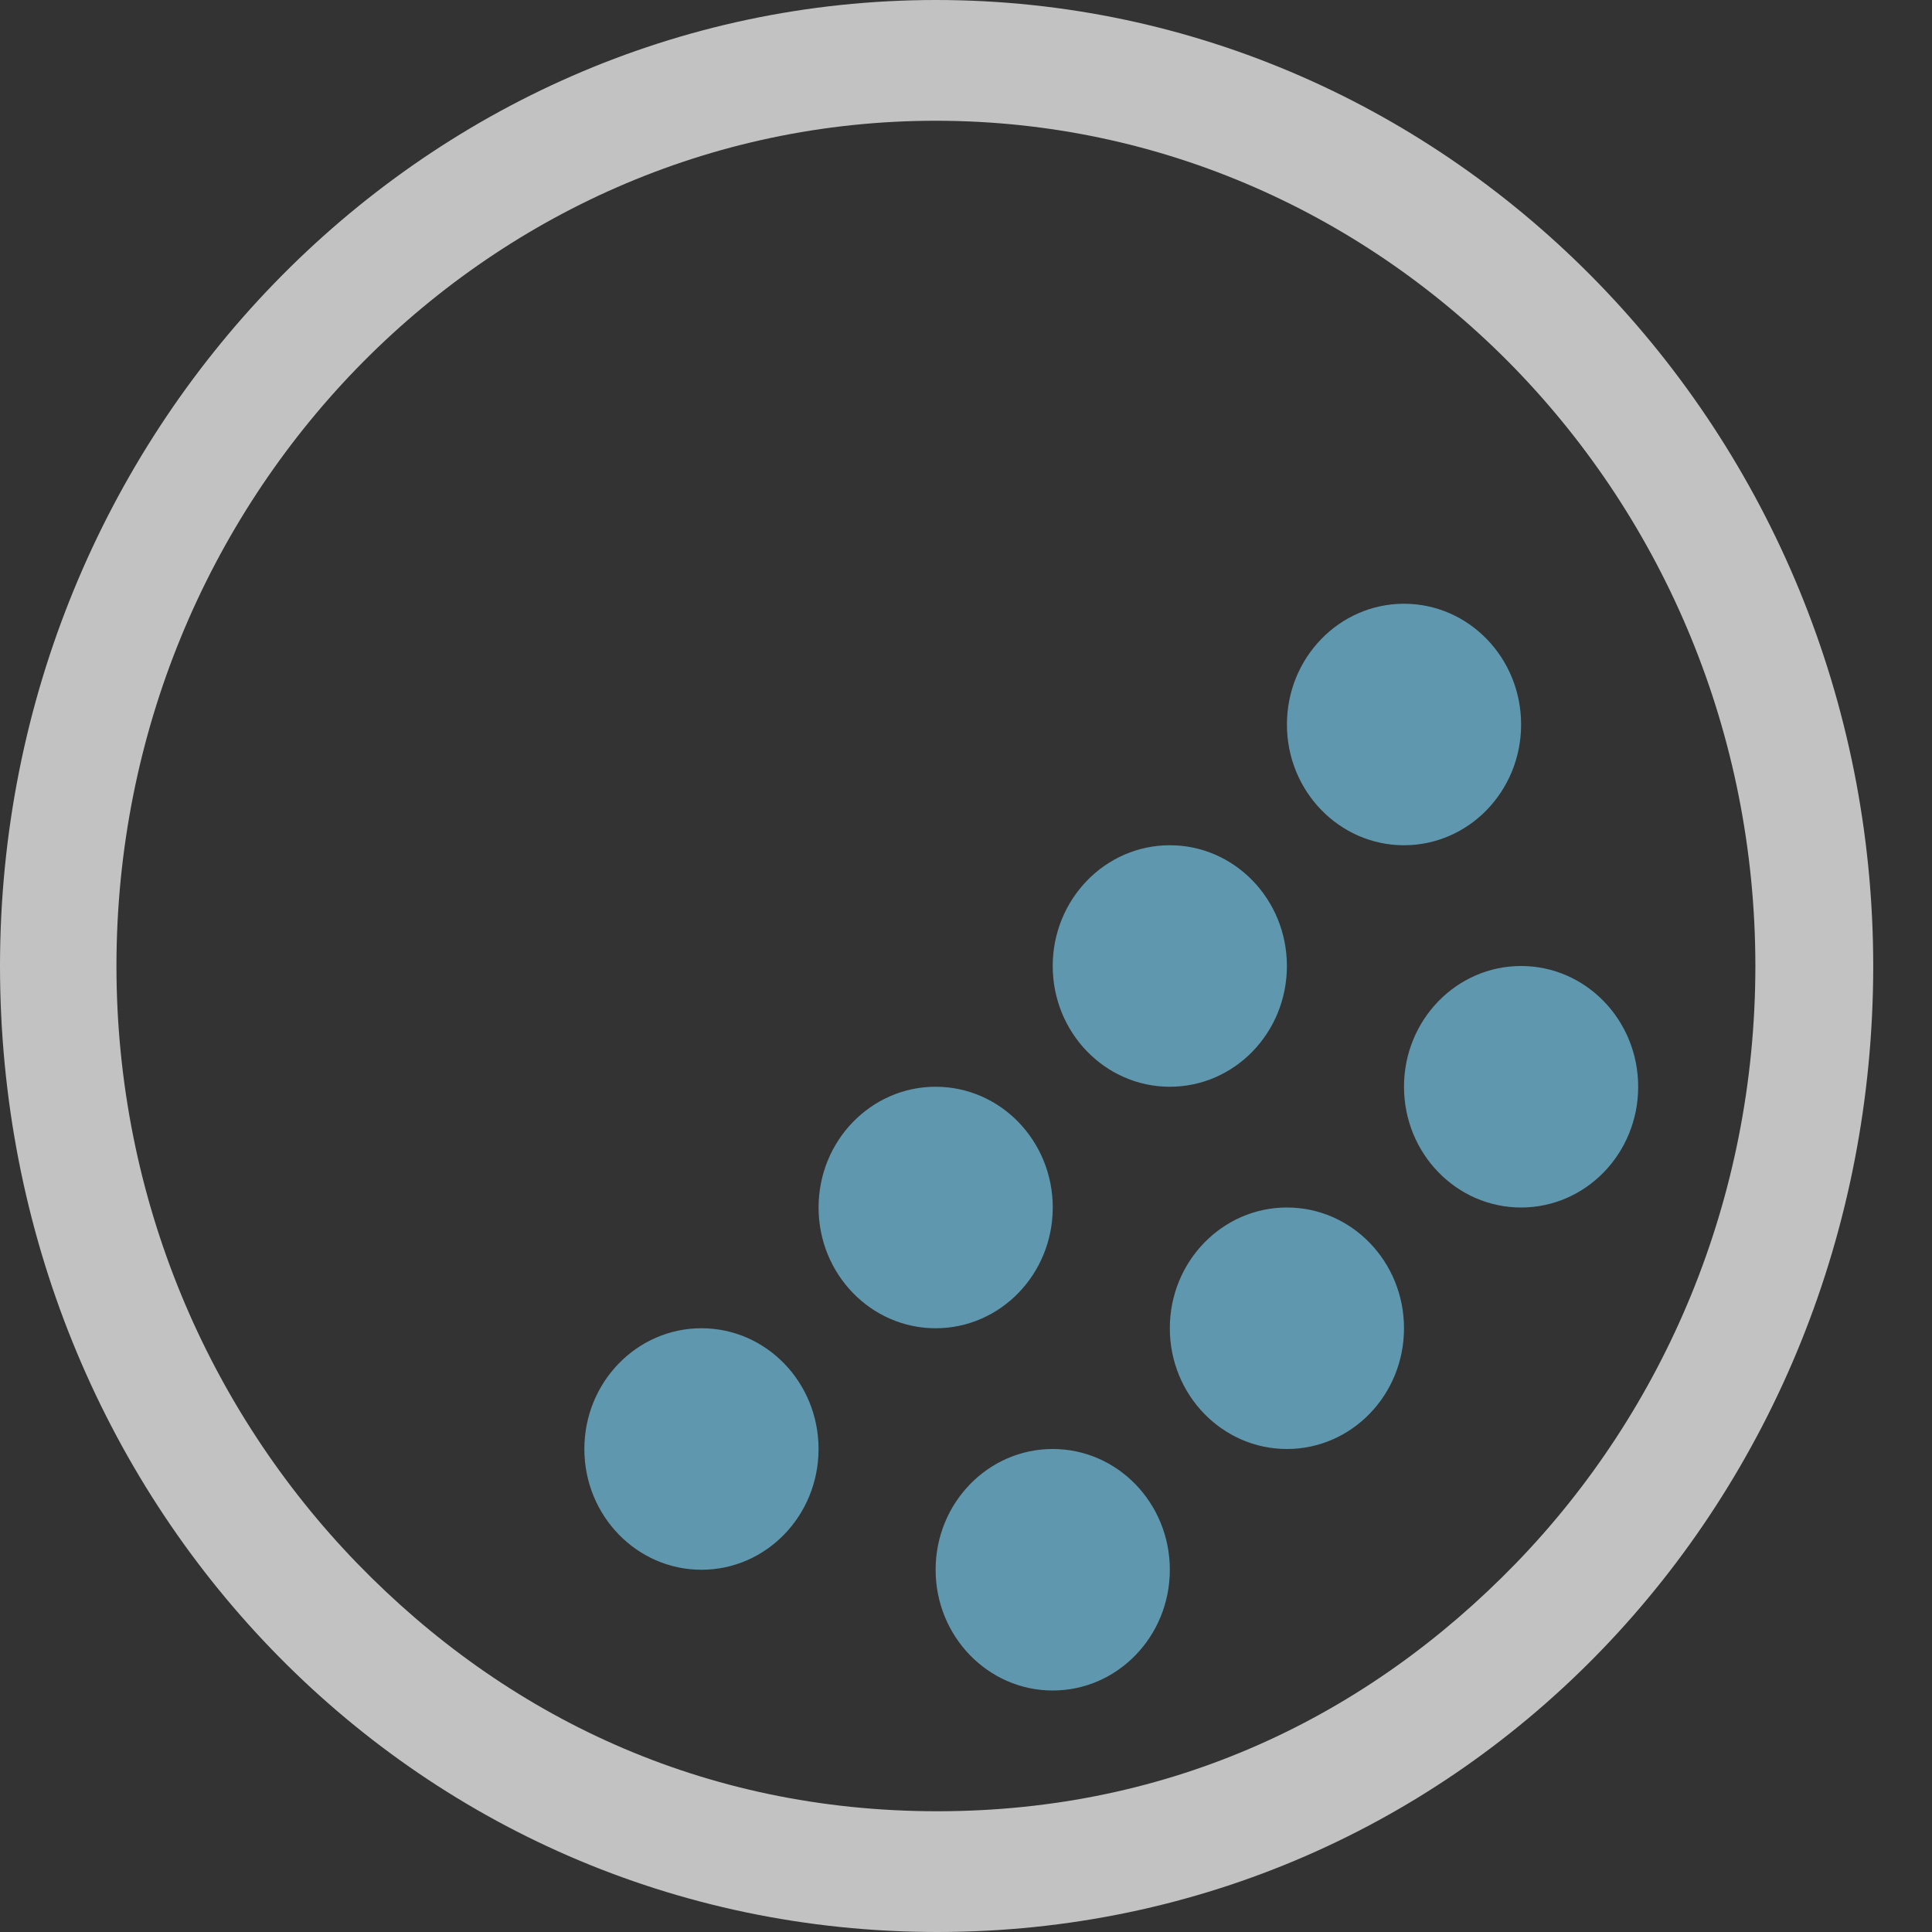 <svg width="62" height="62" viewBox="0 0 62 62"><rect x="0" y="0" width="62" height="62" fill="#333333" stroke="none"/><g opacity=".7"><path d="M41.299 46.5c2.076 0 3.757-1.734 3.757-3.875 0-2.14-1.681-3.875-3.757-3.875-2.075 0-3.758 1.734-3.758 3.875 0 2.14 1.683 3.875 3.758 3.875M33.783 54.25c2.076 0 3.758-1.734 3.758-3.875 0-2.14-1.682-3.875-3.758-3.875-2.074 0-3.758 1.734-3.758 3.875 0 2.14 1.684 3.875 3.758 3.875M48.813 38.75c2.076 0 3.758-1.734 3.758-3.875 0-2.14-1.682-3.875-3.758-3.875-2.074 0-3.757 1.734-3.757 3.875 0 2.14 1.683 3.875 3.757 3.875M41.298 31c0-2.14-1.681-3.875-3.757-3.875-2.074 0-3.758 1.734-3.758 3.875 0 2.14 1.684 3.875 3.758 3.875 2.076 0 3.757-1.734 3.757-3.875M26.269 38.75c0 2.14 1.683 3.875 3.757 3.875 2.076 0 3.758-1.734 3.758-3.875 0-2.14-1.682-3.875-3.758-3.875-2.074 0-3.757 1.734-3.757 3.875M48.814 23.25c0-2.14-1.682-3.875-3.758-3.875-2.074 0-3.757 1.734-3.757 3.875 0 2.14 1.683 3.875 3.757 3.875 2.076 0 3.758-1.734 3.758-3.875M18.753 46.5c0 2.14 1.683 3.875 3.758 3.875 2.076 0 3.757-1.734 3.757-3.875 0-2.14-1.681-3.875-3.757-3.875-2.075 0-3.758 1.734-3.758 3.875" fill="#72C3E2"/><path d="M60.114 31c-.004 17.1-13.125 30.996-30.035 31C13.17 61.996.004 48.1 0 31 .004 13.9 13.46.004 30.04 0c16.582.004 30.07 13.9 30.074 31zM30.03 3.875c-7.256 0-13.817 3.038-18.587 7.953C6.678 16.748 3.74 23.518 3.737 31c.002 7.483 2.96 14.252 7.728 19.172 4.768 4.915 11.1 7.953 18.615 7.953 7.515 0 13.794-3.038 18.564-7.953 4.767-4.92 7.686-11.69 7.688-19.172-.002-7.483-2.946-14.252-7.712-19.172-4.77-4.915-11.333-7.953-18.589-7.953z" fill="#FFF" fill-rule="evenodd"/></g></svg>